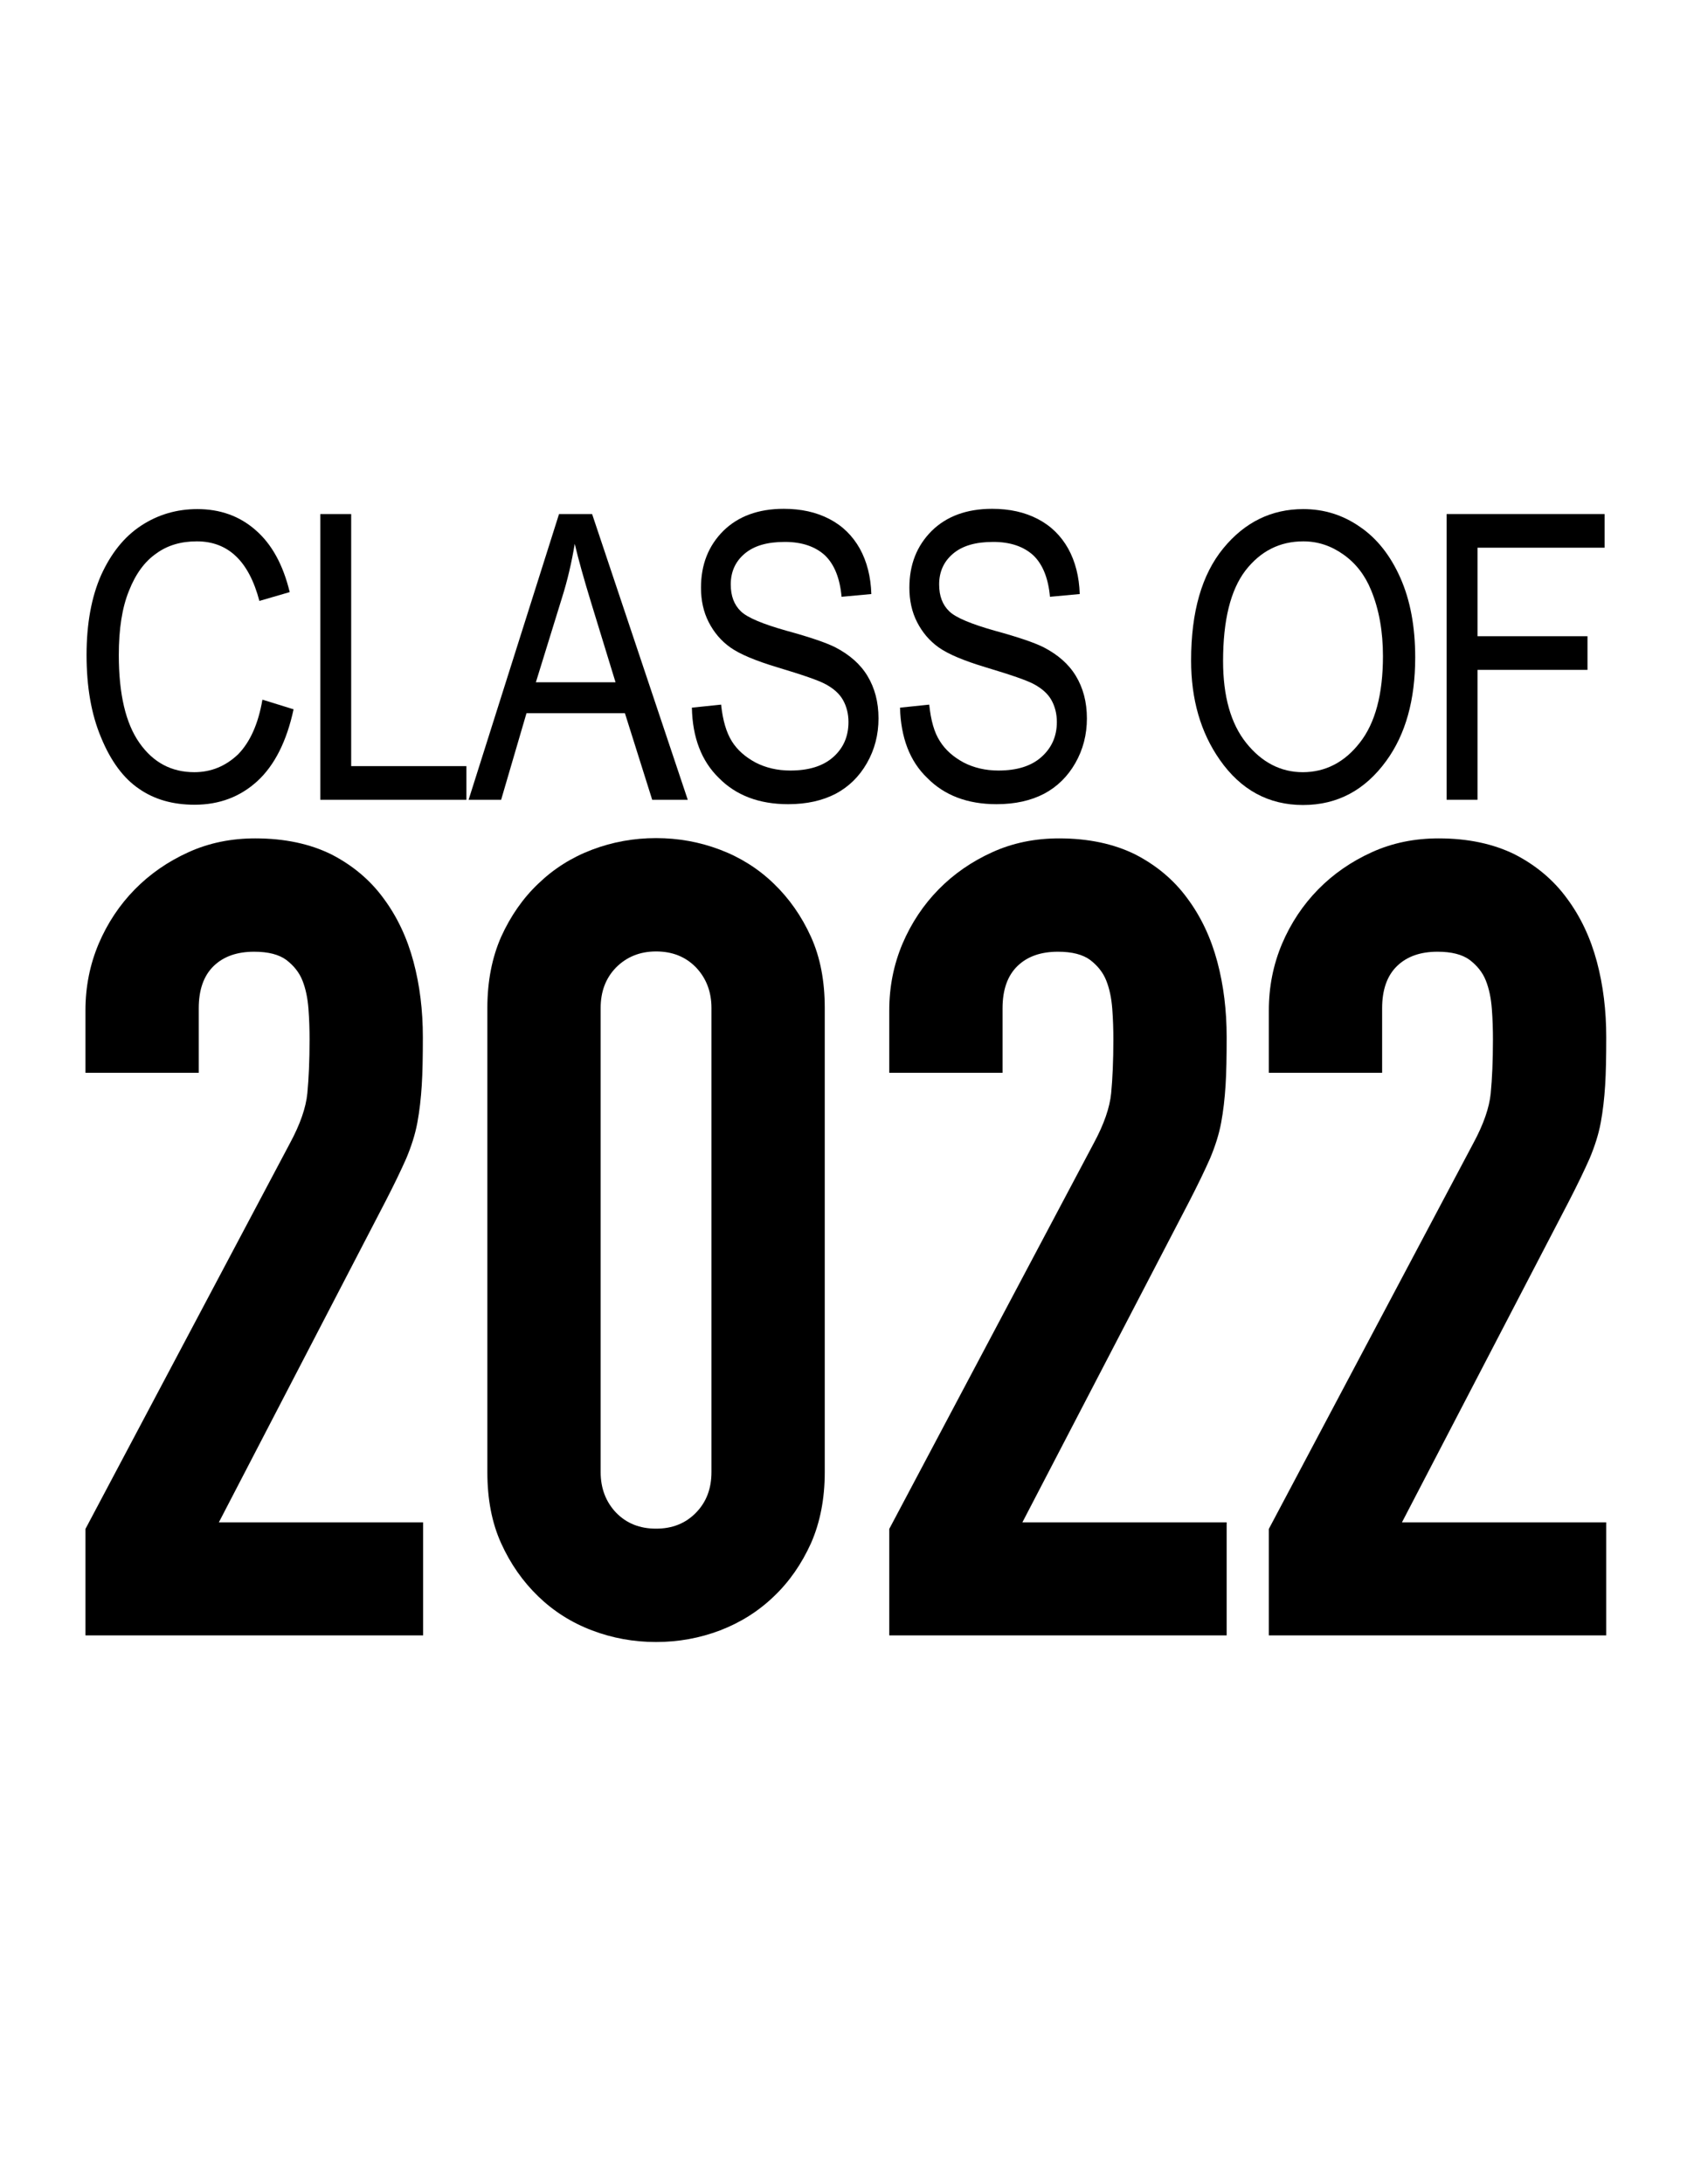 <?xml version="1.0" encoding="utf-8"?>
<!-- Generator: Adobe Illustrator 22.1.0, SVG Export Plug-In . SVG Version: 6.00 Build 0)  -->
<svg version="1.1" id="Layer_1" xmlns="http://www.w3.org/2000/svg" xmlns:xlink="http://www.w3.org/1999/xlink" x="0px" y="0px"
	 viewBox="0 0 612 792" style="enable-background:new 0 0 612 792;" xml:space="preserve">

<g>
	<g>
		<path class="st0" d="M95.2,253.7l11.3,3.5c-2.5,11.6-6.9,20.3-13.1,26c-6.2,5.7-13.8,8.6-22.8,8.6c-7.9,0-14.6-1.9-20.2-5.8
			c-5.6-3.8-10.2-10-13.7-18.5c-3.6-8.5-5.3-18.5-5.3-30c0-11.4,1.8-21.1,5.3-29c3.6-7.9,8.4-13.9,14.5-17.9c6.1-4,12.9-6,20.4-6
			c8.2,0,15.3,2.5,21.1,7.6c5.9,5.1,10,12.6,12.4,22.5l-11,3.2c-3.8-14.4-11.3-21.6-22.7-21.6c-5.7,0-10.6,1.4-14.7,4.4
			c-4.2,2.9-7.5,7.4-9.9,13.5c-2.5,6.1-3.7,13.9-3.7,23.3c0,14.2,2.5,24.8,7.5,31.9c5,7.1,11.6,10.6,19.9,10.6
			c6.1,0,11.4-2.2,15.9-6.5C90.7,269.1,93.7,262.5,95.2,253.7z"/>
		<path class="st0" d="M116.2,290V186.4h11.2v91.4h41.8V290H116.2z"/>
		<path class="st0" d="M170,290l32.8-103.6h12L249.5,290h-12.9l-9.9-31.4h-35.7l-9.2,31.4H170z M194.4,247.4h28.9l-8.8-28.7
			c-2.7-8.8-4.7-16-6-21.5c-1.1,6.6-2.6,13.2-4.7,19.8L194.4,247.4z"/>
		<path class="st0" d="M251,256.6l10.6-1.1c0.6,5.7,1.9,10.1,3.9,13.3c2,3.2,4.9,5.7,8.6,7.7c3.7,1.9,7.9,2.9,12.6,2.9
			c6.7,0,11.9-1.6,15.6-4.9c3.7-3.3,5.5-7.5,5.5-12.7c0-3-0.7-5.7-2-8c-1.3-2.3-3.4-4.1-6.1-5.6c-2.7-1.5-8.6-3.5-17.6-6.2
			c-8-2.4-13.7-4.8-17.1-7.2c-3.4-2.4-6-5.5-7.9-9.2c-1.9-3.7-2.8-7.9-2.8-12.5c0-8.4,2.7-15.2,8.1-20.6c5.4-5.3,12.7-8,21.9-8
			c6.3,0,11.8,1.2,16.6,3.7s8.4,6.1,11,10.7c2.6,4.7,4,10.2,4.2,16.5l-10.8,1c-0.6-6.7-2.6-11.7-6-15c-3.5-3.2-8.3-4.9-14.6-4.9
			c-6.4,0-11.2,1.4-14.6,4.3c-3.3,2.8-5,6.5-5,11.1c0,4.2,1.2,7.4,3.7,9.8c2.4,2.3,8,4.6,16.5,7c8.4,2.3,14.3,4.3,17.7,6
			c5.2,2.7,9.1,6.1,11.7,10.4c2.6,4.3,4,9.4,4,15.4c0,5.9-1.4,11.3-4.2,16.2c-2.8,4.9-6.6,8.6-11.3,11.1c-4.8,2.5-10.5,3.8-17.3,3.8
			c-10.5,0-18.9-3.2-25.1-9.5C254.5,276,251.2,267.4,251,256.6z"/>
		<path class="st0" d="M326.5,256.6l10.6-1.1c0.6,5.7,1.8,10.1,3.9,13.3c2,3.2,4.9,5.7,8.6,7.7c3.7,1.9,7.9,2.9,12.6,2.9
			c6.7,0,11.9-1.6,15.6-4.9c3.7-3.3,5.6-7.5,5.6-12.7c0-3-0.7-5.7-2-8c-1.3-2.3-3.4-4.1-6.1-5.6c-2.7-1.5-8.6-3.5-17.6-6.2
			c-8-2.4-13.7-4.8-17.1-7.2c-3.4-2.4-6-5.5-7.9-9.2c-1.9-3.7-2.8-7.9-2.8-12.5c0-8.4,2.7-15.2,8.1-20.6c5.4-5.3,12.7-8,21.9-8
			c6.3,0,11.8,1.2,16.6,3.7s8.4,6.1,11,10.7c2.6,4.7,4,10.2,4.2,16.5l-10.8,1c-0.6-6.7-2.6-11.7-6-15c-3.5-3.2-8.3-4.9-14.6-4.9
			c-6.4,0-11.2,1.4-14.6,4.3c-3.3,2.8-5,6.5-5,11.1c0,4.2,1.2,7.4,3.7,9.8c2.4,2.3,8,4.6,16.5,7c8.4,2.3,14.3,4.3,17.7,6
			c5.2,2.7,9.1,6.1,11.7,10.4c2.6,4.3,4,9.4,4,15.4c0,5.9-1.4,11.3-4.2,16.2c-2.8,4.9-6.6,8.6-11.3,11.1c-4.8,2.5-10.5,3.8-17.3,3.8
			c-10.5,0-18.9-3.2-25.1-9.5C330,276,326.8,267.4,326.5,256.6z"/>
		<path class="st0" d="M432.1,239.5c0-17.7,3.9-31.2,11.7-40.7c7.8-9.5,17.5-14.2,29-14.2c7.5,0,14.3,2.1,20.5,6.4
			c6.2,4.2,11.1,10.4,14.7,18.5c3.6,8.1,5.4,17.7,5.4,28.9c0,15.4-3.5,27.9-10.5,37.5c-7.7,10.6-17.7,16-30.2,16
			c-12.5,0-22.6-5.5-30.2-16.4C435.5,265.5,432.1,253.5,432.1,239.5z M443.7,239.7c0,12.8,2.8,22.7,8.4,29.7
			c5.6,7,12.5,10.6,20.5,10.6c8.2,0,15.2-3.6,20.7-10.7c5.6-7.1,8.4-17.6,8.4-31.4c0-8.9-1.4-16.9-4.3-23.9
			c-2.2-5.4-5.5-9.7-10-12.9c-4.5-3.2-9.3-4.8-14.6-4.8c-8.5,0-15.5,3.5-21,10.6C446.4,214,443.7,224.9,443.7,239.7z"/>
		<path class="st0" d="M524.8,290V186.4h57.3v12.2H536v32.1h39.9v12.2H536V290H524.8z"/>
	</g>
</g>
<g>
	<path d="M31,554.4l74.1-139.7c3.8-7,5.9-13.1,6.4-18.3c0.5-5.2,0.8-11.7,0.8-19.5c0-3.5-0.1-7.2-0.4-11.1c-0.3-3.9-1-7.3-2.2-10.3
		c-1.2-3-3.2-5.4-5.8-7.4c-2.7-2-6.6-3-11.7-3c-6.2,0-11.1,1.7-14.7,5.2c-3.6,3.5-5.4,8.6-5.4,15.3v23.4H31v-22.6
		c0-8.6,1.6-16.6,4.8-24.2c3.2-7.5,7.6-14.1,13.1-19.7c5.5-5.6,12-10.1,19.5-13.5c7.5-3.4,15.6-5,24.2-5c10.7,0,19.9,2,27.6,5.8
		c7.6,3.9,14,9.2,18.9,15.9c5,6.7,8.6,14.4,10.9,23c2.3,8.6,3.4,17.7,3.4,27.4c0,7-0.1,12.8-0.4,17.5c-0.3,4.7-0.8,9.2-1.6,13.5
		c-0.8,4.3-2.2,8.6-4,12.9c-1.9,4.3-4.4,9.5-7.6,15.7L79.4,552h74.1V593H31V554.4z"/>
	<path d="M176.8,365.5c0-9.7,1.7-18.3,5-25.8c3.4-7.5,7.9-14,13.5-19.3c5.6-5.4,12.1-9.5,19.5-12.3c7.4-2.8,15.1-4.2,23.2-4.2
		c8.1,0,15.8,1.4,23.2,4.2c7.4,2.8,13.9,6.9,19.5,12.3c5.6,5.4,10.1,11.8,13.5,19.3c3.4,7.5,5,16.1,5,25.8v168.3
		c0,9.7-1.7,18.3-5,25.8c-3.4,7.5-7.9,14-13.5,19.3c-5.6,5.4-12.2,9.5-19.5,12.3c-7.4,2.8-15.1,4.2-23.2,4.2
		c-8.1,0-15.8-1.4-23.2-4.2c-7.4-2.8-13.9-6.9-19.5-12.3c-5.6-5.4-10.1-11.8-13.5-19.3c-3.4-7.5-5-16.1-5-25.8V365.5z M217.9,533.8
		c0,5.9,1.9,10.8,5.6,14.7c3.8,3.9,8.6,5.8,14.5,5.8c5.9,0,10.7-1.9,14.5-5.8c3.8-3.9,5.6-8.8,5.6-14.7V365.5
		c0-5.9-1.9-10.8-5.6-14.7c-3.8-3.9-8.6-5.8-14.5-5.8c-5.9,0-10.7,2-14.5,5.8c-3.8,3.9-5.6,8.8-5.6,14.7V533.8z"/>
	<path d="M322.6,554.4l74.1-139.7c3.8-7,5.9-13.1,6.4-18.3c0.5-5.2,0.8-11.7,0.8-19.5c0-3.5-0.1-7.2-0.4-11.1
		c-0.3-3.9-1-7.3-2.2-10.3c-1.2-3-3.2-5.4-5.8-7.4c-2.7-2-6.6-3-11.7-3c-6.2,0-11.1,1.7-14.7,5.2c-3.6,3.5-5.4,8.6-5.4,15.3v23.4
		h-41.1v-22.6c0-8.6,1.6-16.6,4.8-24.2c3.2-7.5,7.6-14.1,13.1-19.7c5.5-5.6,12-10.1,19.5-13.5c7.5-3.4,15.6-5,24.2-5
		c10.7,0,19.9,2,27.6,5.8c7.6,3.9,14,9.2,18.9,15.9c5,6.7,8.6,14.4,10.9,23c2.3,8.6,3.4,17.7,3.4,27.4c0,7-0.1,12.8-0.4,17.5
		c-0.3,4.7-0.8,9.2-1.6,13.5c-0.8,4.3-2.2,8.6-4,12.9c-1.9,4.3-4.4,9.5-7.6,15.7L370.9,552H445V593H322.6V554.4z"/>
	<path d="M460.3,554.4l74.1-139.7c3.8-7,5.9-13.1,6.4-18.3c0.5-5.2,0.8-11.7,0.8-19.5c0-3.5-0.1-7.2-0.4-11.1
		c-0.3-3.9-1-7.3-2.2-10.3c-1.2-3-3.2-5.4-5.8-7.4c-2.7-2-6.6-3-11.7-3c-6.2,0-11.1,1.7-14.7,5.2c-3.6,3.5-5.4,8.6-5.4,15.3v23.4
		h-41.1v-22.6c0-8.6,1.6-16.6,4.8-24.2c3.2-7.5,7.6-14.1,13.1-19.7c5.5-5.6,12-10.1,19.5-13.5c7.5-3.4,15.6-5,24.2-5
		c10.7,0,19.9,2,27.6,5.8c7.6,3.9,14,9.2,18.9,15.9c5,6.7,8.6,14.4,10.9,23c2.3,8.6,3.4,17.7,3.4,27.4c0,7-0.1,12.8-0.4,17.5
		c-0.3,4.7-0.8,9.2-1.6,13.5c-0.8,4.3-2.2,8.6-4,12.9c-1.9,4.3-4.4,9.5-7.6,15.7L508.6,552h74.1V593H460.3V554.4z"/>
</g>
</svg>
